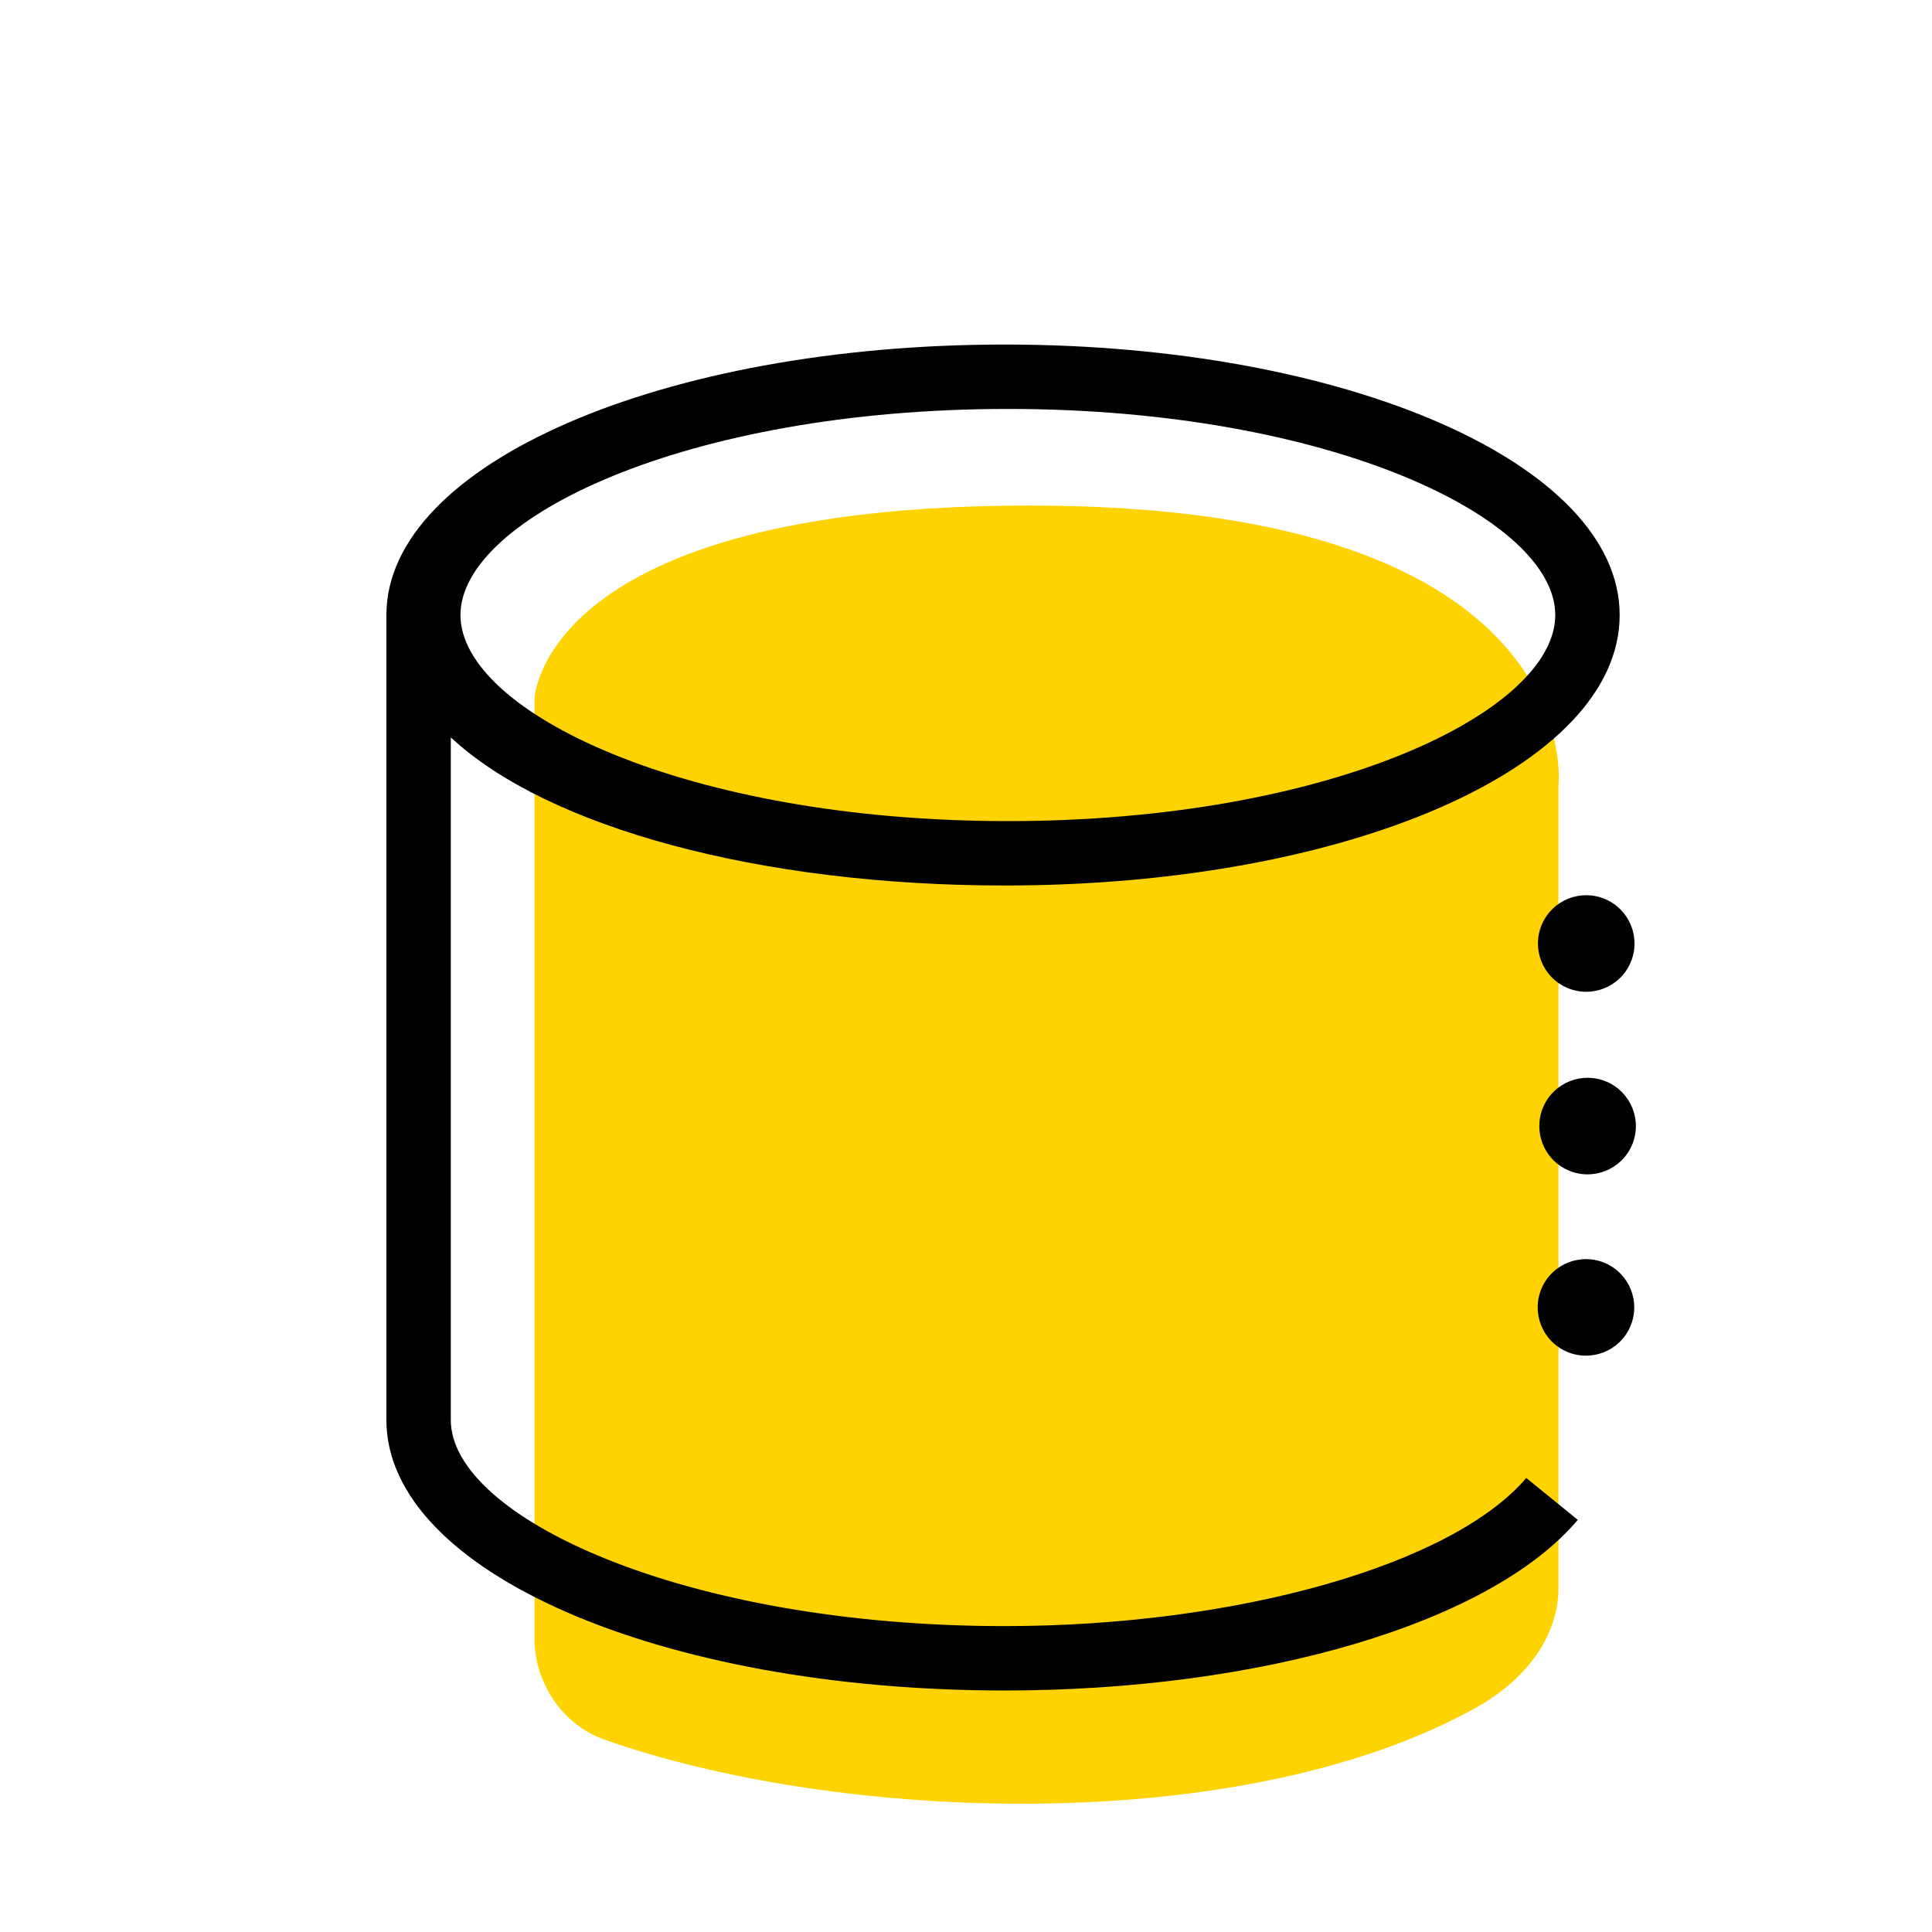 <svg version="1.1" xmlns="http://www.w3.org/2000/svg" xmlns:xlink="http://www.w3.org/1999/xlink" x="0px" y="0px"
	 viewBox="0 0 60 60" enable-background="new 0 0 60 60" xml:space="preserve">
<title>Database Icon</title>
<g id="Bounding_boxes">
</g>
<g id="Art">
	<g>
		<g>
			<path fill="#FFD201" d="M16.6,21.7v29.2c0,1.3,0.8,2.6,2.1,3.1c7.3,2.6,19.9,3.1,27.2-1c1.4-0.8,2.5-2.1,2.5-3.7V24.4
				c0,0,1-8.7-16.4-8.7C16.8,15.7,16.6,21.7,16.6,21.7z"/>
		</g>
	</g>
	<g>
		<g>
			<g>
				<path d="M31.2,50.5c-10,0-17.2-3.4-17.2-6.4V22.9c3,2.8,9.6,4.6,17.2,4.6c10.7,0,19.1-3.7,19.1-8.4c0-4.7-8.5-8.4-19.1-8.4
					S12,14.4,12,19.1v25c0,4.7,8.5,8.4,19.2,8.4c8,0,15.1-2.1,17.8-5.3l-1.6-1.3C45.1,48.6,38.4,50.5,31.2,50.5z M31.3,12.7
					c10,0,17,3.4,17,6.4s-7,6.4-17,6.4s-17-3.4-17-6.4S21.3,12.7,31.3,12.7z"/>
			</g>
		</g>
		<g>
			<g>
				<ellipse transform="matrix(0.4 -0.916 0.916 0.4 -7.656 69.521)" cx="49.3" cy="40.6" rx="1.5" ry="1.5"/>
			</g>
		</g>
		<g>
			<g>
				<ellipse transform="matrix(0.4 -0.916 0.916 0.4 -2.476 66.13)" cx="49.3" cy="35" rx="1.5" ry="1.5"/>
			</g>
		</g>
		<g>
			<g>
				<ellipse transform="matrix(0.4 -0.916 0.916 0.4 2.703 62.74)" cx="49.3" cy="29.3" rx="1.5" ry="1.5"/>
			</g>
		</g>
	</g>
</g>
</svg>
